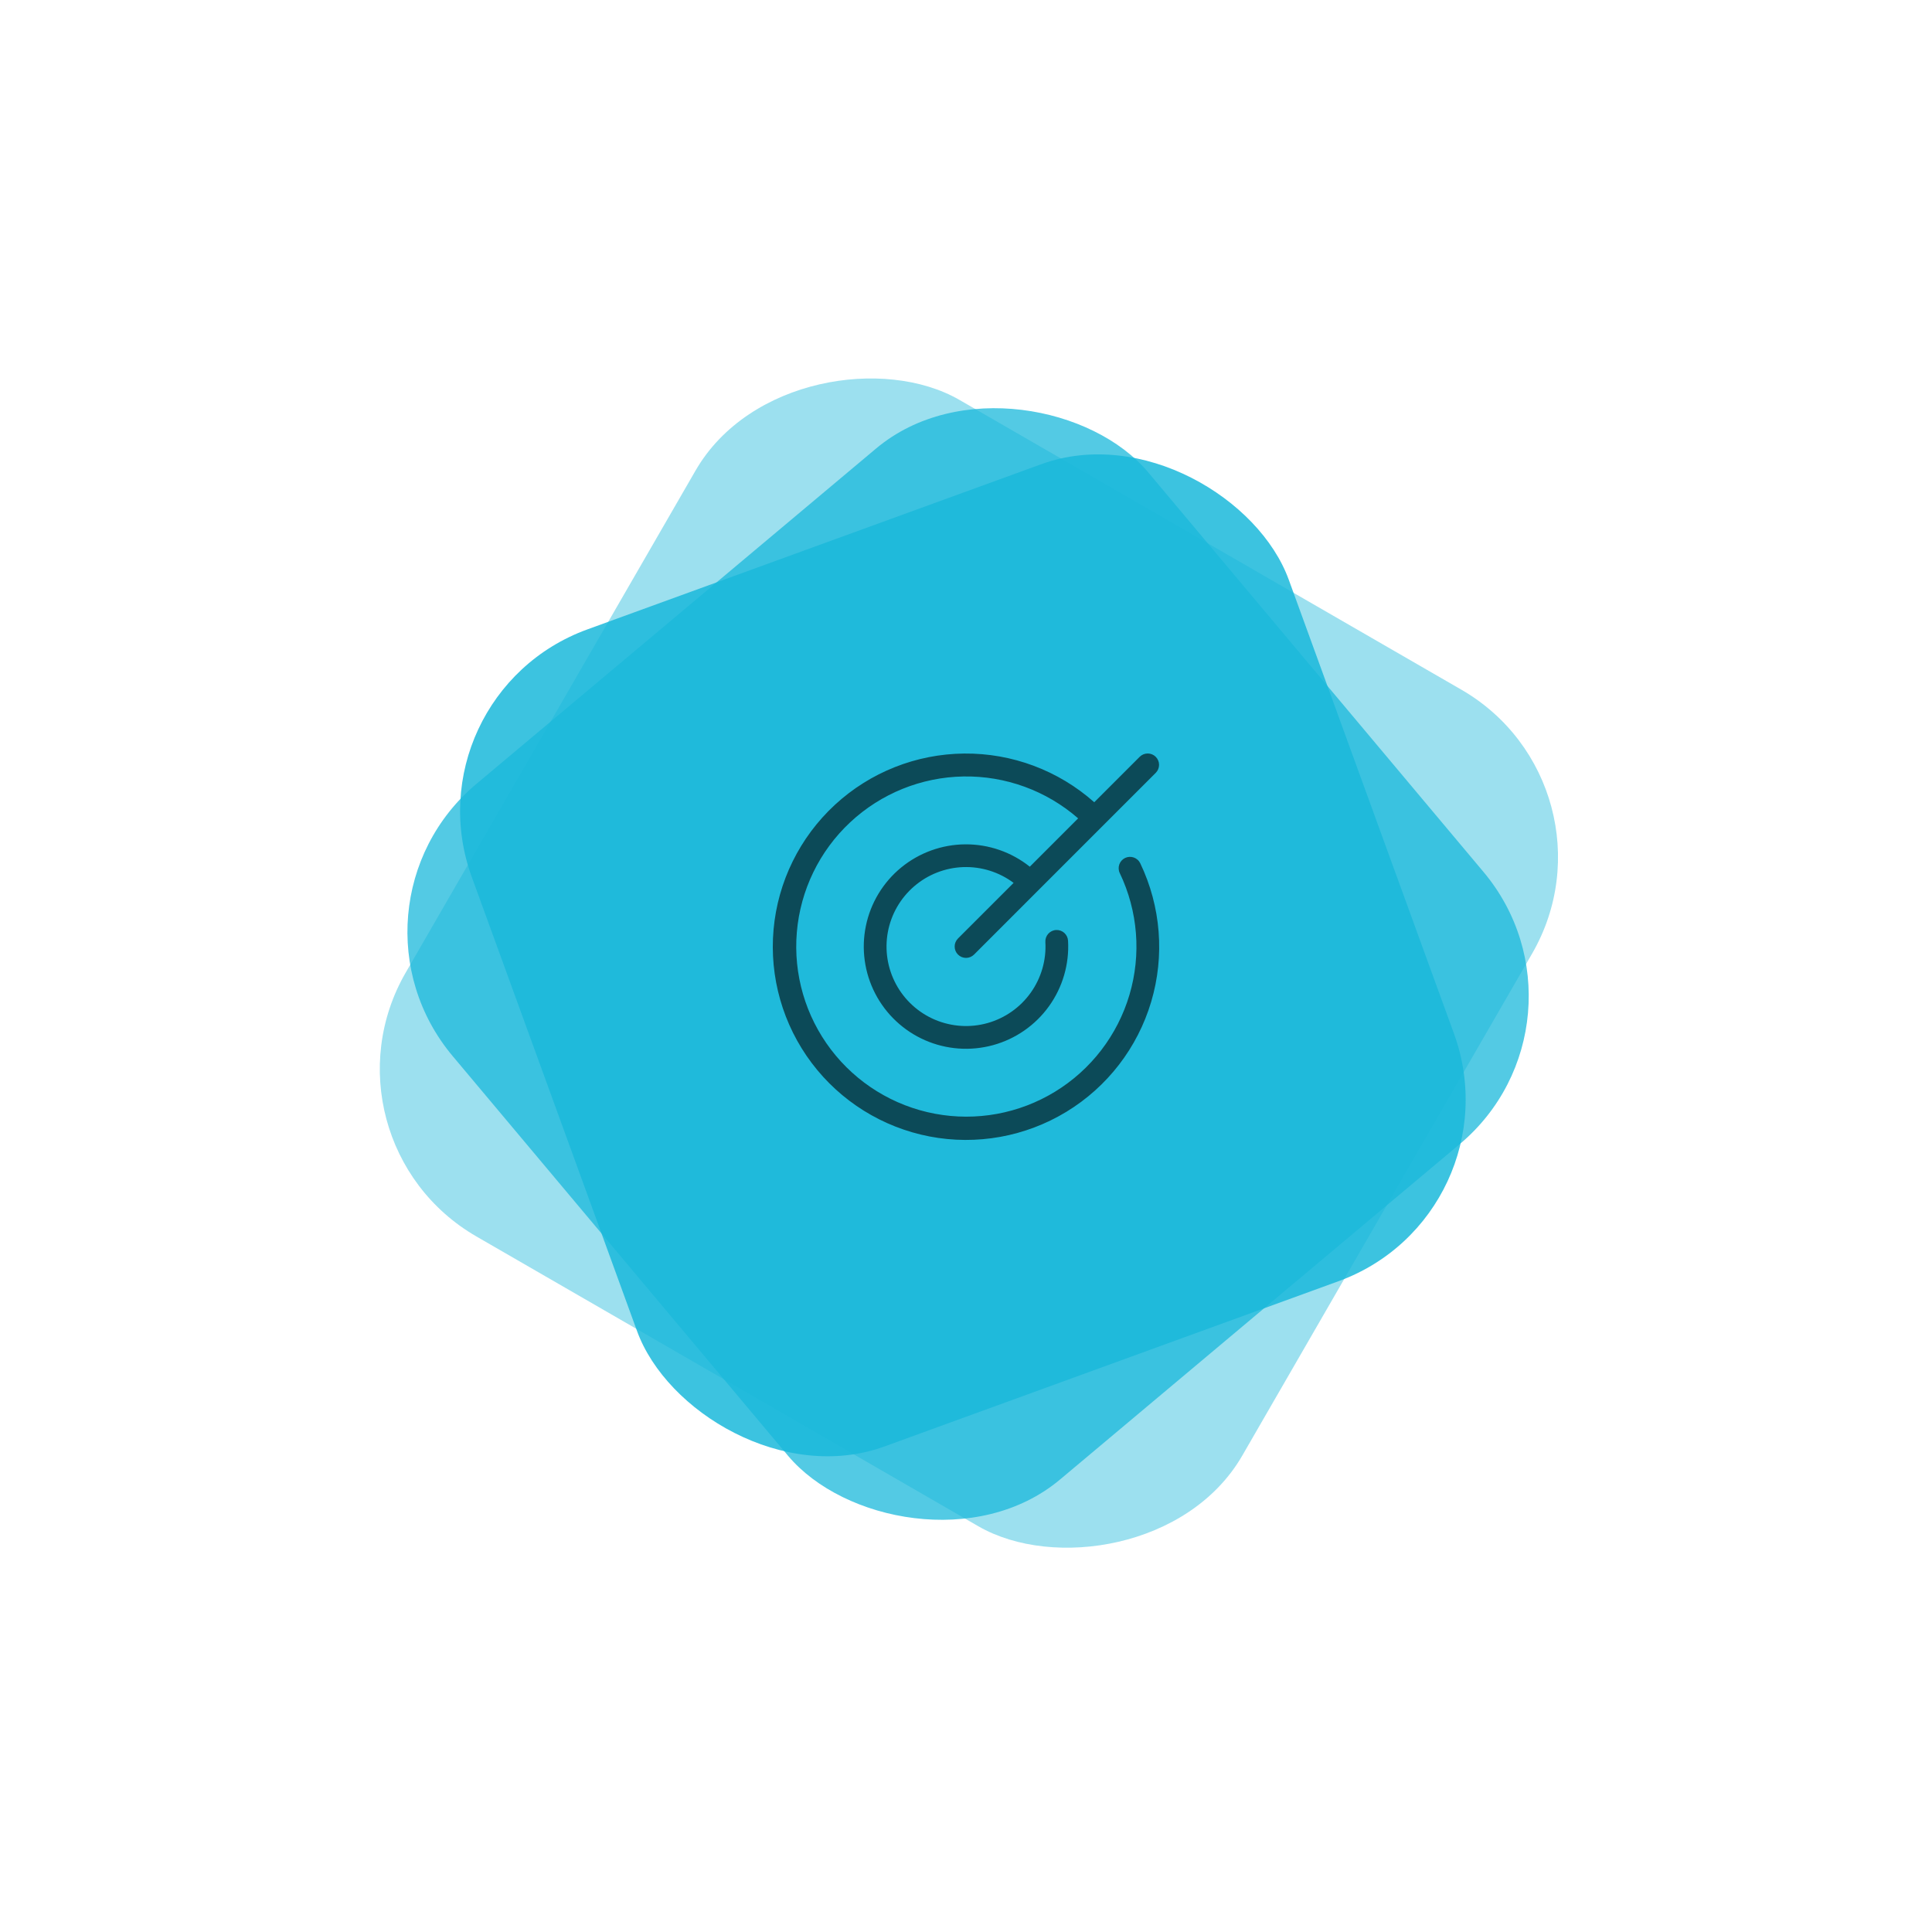 <svg width="100" height="100" viewBox="0 0 100 100" fill="none" xmlns="http://www.w3.org/2000/svg">
<g clip-path="url(#clip0_104_49)">
<rect x="16" y="59" width="50" height="50" rx="10" transform="rotate(-60 16 59)" fill="#1AB8DB" fill-opacity="0.43"/>
</g>
<g clip-path="url(#clip1_104_49)">
<rect x="17" y="47" width="47" height="47" rx="10" transform="rotate(-40 17 47)" fill="#1AB8DB" fill-opacity="0.75"/>
</g>
<g clip-path="url(#clip2_104_49)">
<rect x="21" y="36" width="45" height="45" rx="10" transform="rotate(-20 21 36)" fill="#1AB8DB" fill-opacity="0.85"/>
<path d="M59.02 44.684C60.09 46.921 60.292 49.476 59.585 51.853C58.878 54.231 57.313 56.26 55.194 57.548C53.074 58.836 50.552 59.291 48.116 58.824C45.681 58.356 43.506 57.001 42.013 55.02C40.521 53.039 39.818 50.575 40.04 48.105C40.263 45.635 41.396 43.336 43.218 41.654C45.041 39.972 47.423 39.027 49.903 39.003C52.383 38.979 54.783 39.877 56.638 41.524L58.99 39.172C59.1 39.062 59.249 39 59.405 39C59.561 39 59.711 39.062 59.821 39.172C59.931 39.282 59.993 39.432 59.993 39.588C59.993 39.743 59.931 39.893 59.821 40.003L53.741 46.083L53.741 46.083L53.741 46.083L50.416 49.409C50.305 49.519 50.156 49.581 50 49.581C49.844 49.58 49.695 49.519 49.585 49.408C49.474 49.298 49.413 49.149 49.413 48.993C49.412 48.837 49.474 48.688 49.584 48.577L52.464 45.698C51.714 45.137 50.795 44.849 49.858 44.881C48.922 44.914 48.026 45.264 47.316 45.876C46.606 46.487 46.126 47.322 45.955 48.243C45.785 49.164 45.933 50.115 46.377 50.941C46.82 51.766 47.532 52.415 48.394 52.781C49.256 53.146 50.217 53.207 51.118 52.953C52.02 52.698 52.807 52.144 53.351 51.381C53.895 50.618 54.162 49.693 54.108 48.758C54.104 48.681 54.114 48.603 54.14 48.53C54.165 48.458 54.205 48.39 54.256 48.333C54.308 48.275 54.37 48.228 54.44 48.194C54.509 48.161 54.584 48.141 54.662 48.137C54.739 48.132 54.816 48.143 54.889 48.169C54.962 48.194 55.029 48.234 55.087 48.285C55.144 48.337 55.191 48.399 55.225 48.469C55.258 48.538 55.278 48.614 55.282 48.691C55.351 49.901 55.003 51.098 54.296 52.082C53.589 53.066 52.565 53.777 51.397 54.097C50.228 54.417 48.984 54.326 47.875 53.84C46.765 53.353 45.856 52.5 45.299 51.423C44.743 50.347 44.573 49.112 44.818 47.925C45.062 46.738 45.707 45.672 46.644 44.903C47.581 44.135 48.754 43.711 49.965 43.703C51.177 43.695 52.355 44.104 53.302 44.86L55.804 42.358C54.161 40.925 52.044 40.152 49.864 40.19C47.684 40.228 45.596 41.074 44.004 42.563C42.411 44.052 41.428 46.079 41.244 48.252C41.06 50.424 41.689 52.587 43.009 54.323C44.329 56.058 46.245 57.243 48.388 57.646C50.53 58.05 52.746 57.644 54.607 56.507C56.468 55.371 57.84 53.584 58.46 51.494C59.079 49.404 58.9 47.158 57.959 45.191C57.925 45.122 57.906 45.046 57.902 44.969C57.898 44.892 57.909 44.815 57.935 44.742C57.961 44.669 58.001 44.602 58.052 44.545C58.104 44.487 58.166 44.441 58.236 44.407C58.306 44.374 58.381 44.355 58.458 44.351C58.535 44.347 58.612 44.358 58.685 44.384C58.758 44.409 58.825 44.449 58.882 44.501C58.94 44.552 58.986 44.615 59.02 44.684Z" fill="black" fill-opacity="0.6"/>
</g>
<defs>
<clipPath id="clip0_104_49">
<rect width="50" height="50" fill="white" transform="translate(16 59) rotate(-60)"/>
</clipPath>
<clipPath id="clip1_104_49">
<rect width="47" height="47" fill="white" transform="translate(17 47) rotate(-40)"/>
</clipPath>
<clipPath id="clip2_104_49">
<rect width="45" height="45" fill="white" transform="translate(21 36) rotate(-20)"/>
</clipPath>
</defs>
</svg>
